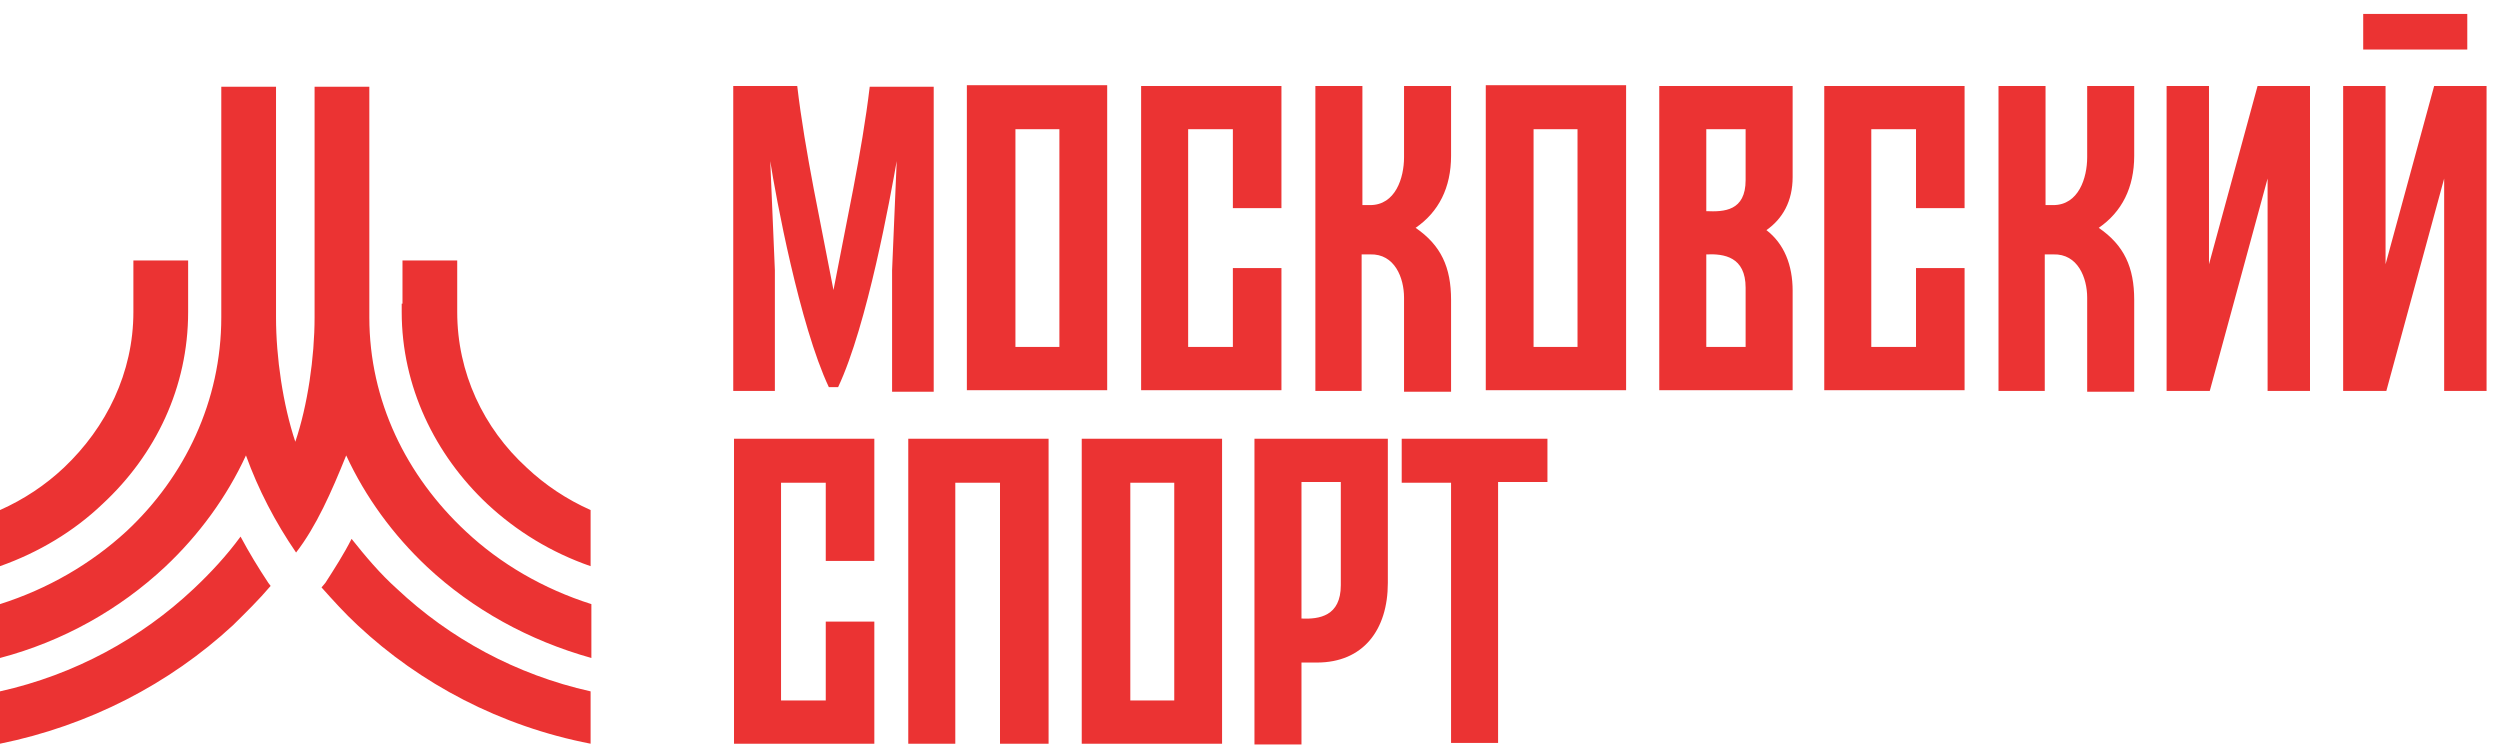 <svg width="161" height="48" viewBox="0 0 161 48" fill="none" xmlns="http://www.w3.org/2000/svg">
<path d="M20.706 37.83C21.451 38.661 22.196 39.492 23.04 40.273C27.062 44.035 32.226 46.771 38.035 47.895V44.524C33.219 43.449 28.949 41.104 25.572 37.928C24.48 36.951 23.536 35.827 22.642 34.703C22.146 35.681 21.55 36.609 20.954 37.537L21.004 37.586L20.954 37.537C20.855 37.635 20.805 37.733 20.706 37.83ZM15.492 34.557C14.598 35.778 13.556 36.902 12.463 37.928C9.087 41.104 4.817 43.449 0 44.524V47.895C5.76 46.722 10.924 44.035 14.996 40.273C15.84 39.443 16.684 38.612 17.429 37.733L17.28 37.537L17.23 37.586L17.28 37.537C16.634 36.56 16.038 35.583 15.492 34.557ZM0 42.374C4.072 41.299 7.697 39.247 10.626 36.511C12.811 34.459 14.598 32.016 15.84 29.329C16.634 31.528 17.727 33.629 19.067 35.583C20.358 33.922 21.352 31.674 22.295 29.329C23.536 32.016 25.324 34.459 27.509 36.511C30.438 39.247 34.063 41.25 38.085 42.374V38.905C35.007 37.928 32.226 36.316 29.991 34.215C26.168 30.648 23.785 25.811 23.785 20.437V5.585H20.259V20.437C20.259 23.027 19.812 26.105 19.018 28.45C18.223 26.056 17.776 23.027 17.776 20.437V5.585H14.251V20.437C14.251 25.811 11.917 30.697 8.143 34.215C5.859 36.316 3.079 37.928 0 38.905V42.374ZM25.92 19.558V16.773H29.445V19.558V19.753V20.095C29.445 24.004 31.133 27.57 33.914 30.111C35.106 31.235 36.496 32.163 38.035 32.847V36.462C35.503 35.583 33.269 34.215 31.382 32.456C28.005 29.28 25.87 24.883 25.87 20.095V19.753V19.558H25.92ZM8.59 19.558V16.773H12.116V19.558V19.753V20.095C12.116 24.932 10.03 29.28 6.604 32.456C4.767 34.215 2.483 35.583 0 36.462V32.847C1.539 32.163 2.93 31.235 4.121 30.111C6.852 27.521 8.59 24.004 8.59 20.095V19.753V19.558Z" fill="#EB3333"/>
<path d="M87.739 25.178H84.71V5.537H87.739V13.208H88.235C89.874 13.208 90.42 11.449 90.42 10.13V5.537H93.449V10.032C93.449 12.084 92.655 13.647 91.165 14.673C92.804 15.797 93.449 17.214 93.449 19.315V25.227H90.42V19.168C90.42 17.898 89.824 16.334 88.235 16.383H87.689V25.178H87.739ZM139.529 25.178V5.537H142.259V17.019L145.387 5.537H148.764V25.178H146.033V11.498L142.309 25.178H139.529ZM150.899 25.178V5.537H153.63V17.019L156.759 5.537H160.135V25.178H157.404V11.498L153.68 25.178H150.899ZM158.893 0.896V3.192H152.19V0.896H158.893ZM131.733 25.178H128.704V5.537H131.733V13.208H132.229C133.868 13.208 134.414 11.449 134.414 10.13V5.537H137.443V10.032C137.443 12.084 136.648 13.647 135.159 14.673C136.797 15.797 137.443 17.214 137.443 19.315V25.227H134.414V19.168C134.414 17.898 133.819 16.334 132.229 16.383H131.683V25.178H131.733ZM76.517 25.129H73.488V5.537H76.517H79.397H82.525V13.403H79.397V8.322H76.517V22.344H79.397V17.263H82.525V25.129H79.397H76.517ZM120.511 25.129H117.482V5.537H120.511H123.391H126.519V13.403H123.391V8.322H120.511V22.344H123.391V17.263H126.519V25.129H123.391H120.511ZM68.225 8.322H65.394C65.394 13.061 65.394 17.605 65.394 22.344H68.225C68.225 17.605 68.225 13.061 68.225 8.322ZM65.295 25.129H62.266C62.266 18.582 62.266 12.035 62.266 5.488H65.295H68.175H71.303C71.303 12.035 71.303 18.582 71.303 25.129H68.175H65.295ZM101.592 8.322H98.762C98.762 13.061 98.762 17.605 98.762 22.344H101.592C101.592 17.605 101.592 13.061 101.592 8.322ZM98.713 25.129H95.684C95.684 18.582 95.684 12.035 95.684 5.488H98.713H101.592H104.721C104.721 12.035 104.721 18.582 104.721 25.129H101.592H98.713ZM109.885 8.322V13.599C111.027 13.647 112.418 13.599 112.418 11.595V9.788V8.322H109.885ZM109.885 16.383V22.344H112.418C112.418 21.074 112.418 19.803 112.418 18.533C112.418 16.53 111.027 16.334 109.885 16.383ZM115.446 8.957V9.788V11.4C115.446 12.963 114.801 14.087 113.758 14.82C114.9 15.699 115.446 17.067 115.446 18.729C115.446 20.878 115.446 23.028 115.446 25.129C113.609 25.129 111.722 25.129 109.885 25.129H106.856V5.537H109.885C111.722 5.537 113.609 5.537 115.446 5.537V8.957ZM53.676 18.68C54.47 14.478 55.513 9.788 56.01 5.586H60.131V25.227H57.45V17.409L57.748 10.374C57.35 12.621 55.861 20.927 53.974 24.933H53.676H53.378C51.491 20.927 49.952 12.621 49.604 10.374L49.902 17.409V25.178H47.221V5.537H51.342C51.839 9.788 52.882 14.478 53.676 18.68Z" fill="#EB3333"/>
<path d="M83.815 31.089V39.835C84.957 39.884 86.348 39.688 86.348 37.685V35.877V31.041H83.815V31.089ZM89.377 35.096V35.926V37.538C89.377 40.568 87.788 42.668 84.808 42.668H83.815V47.945H80.787V28.256C83.666 28.256 86.546 28.256 89.377 28.256V35.096ZM90.221 28.256H99.655V31.041H96.477V47.847H93.448V31.089H90.27V28.256H90.221ZM75.622 31.089H72.792C72.792 35.828 72.792 40.372 72.792 45.111H75.622C75.622 40.372 75.622 35.78 75.622 31.089ZM72.693 47.896H69.664C69.664 41.349 69.664 34.803 69.664 28.256H72.693H75.573H78.701C78.701 34.803 78.701 41.349 78.701 47.896H75.573H72.693ZM50.299 47.896H47.27V28.256H50.299H53.179H56.307V36.122H53.179V31.089H50.299V45.111H53.179V40.03H56.307V47.896H53.179H50.299ZM61.521 47.896H58.492V28.256H67.529V47.896H64.4V31.089H61.521V47.896Z" fill="#EB3333"/>
</svg>
